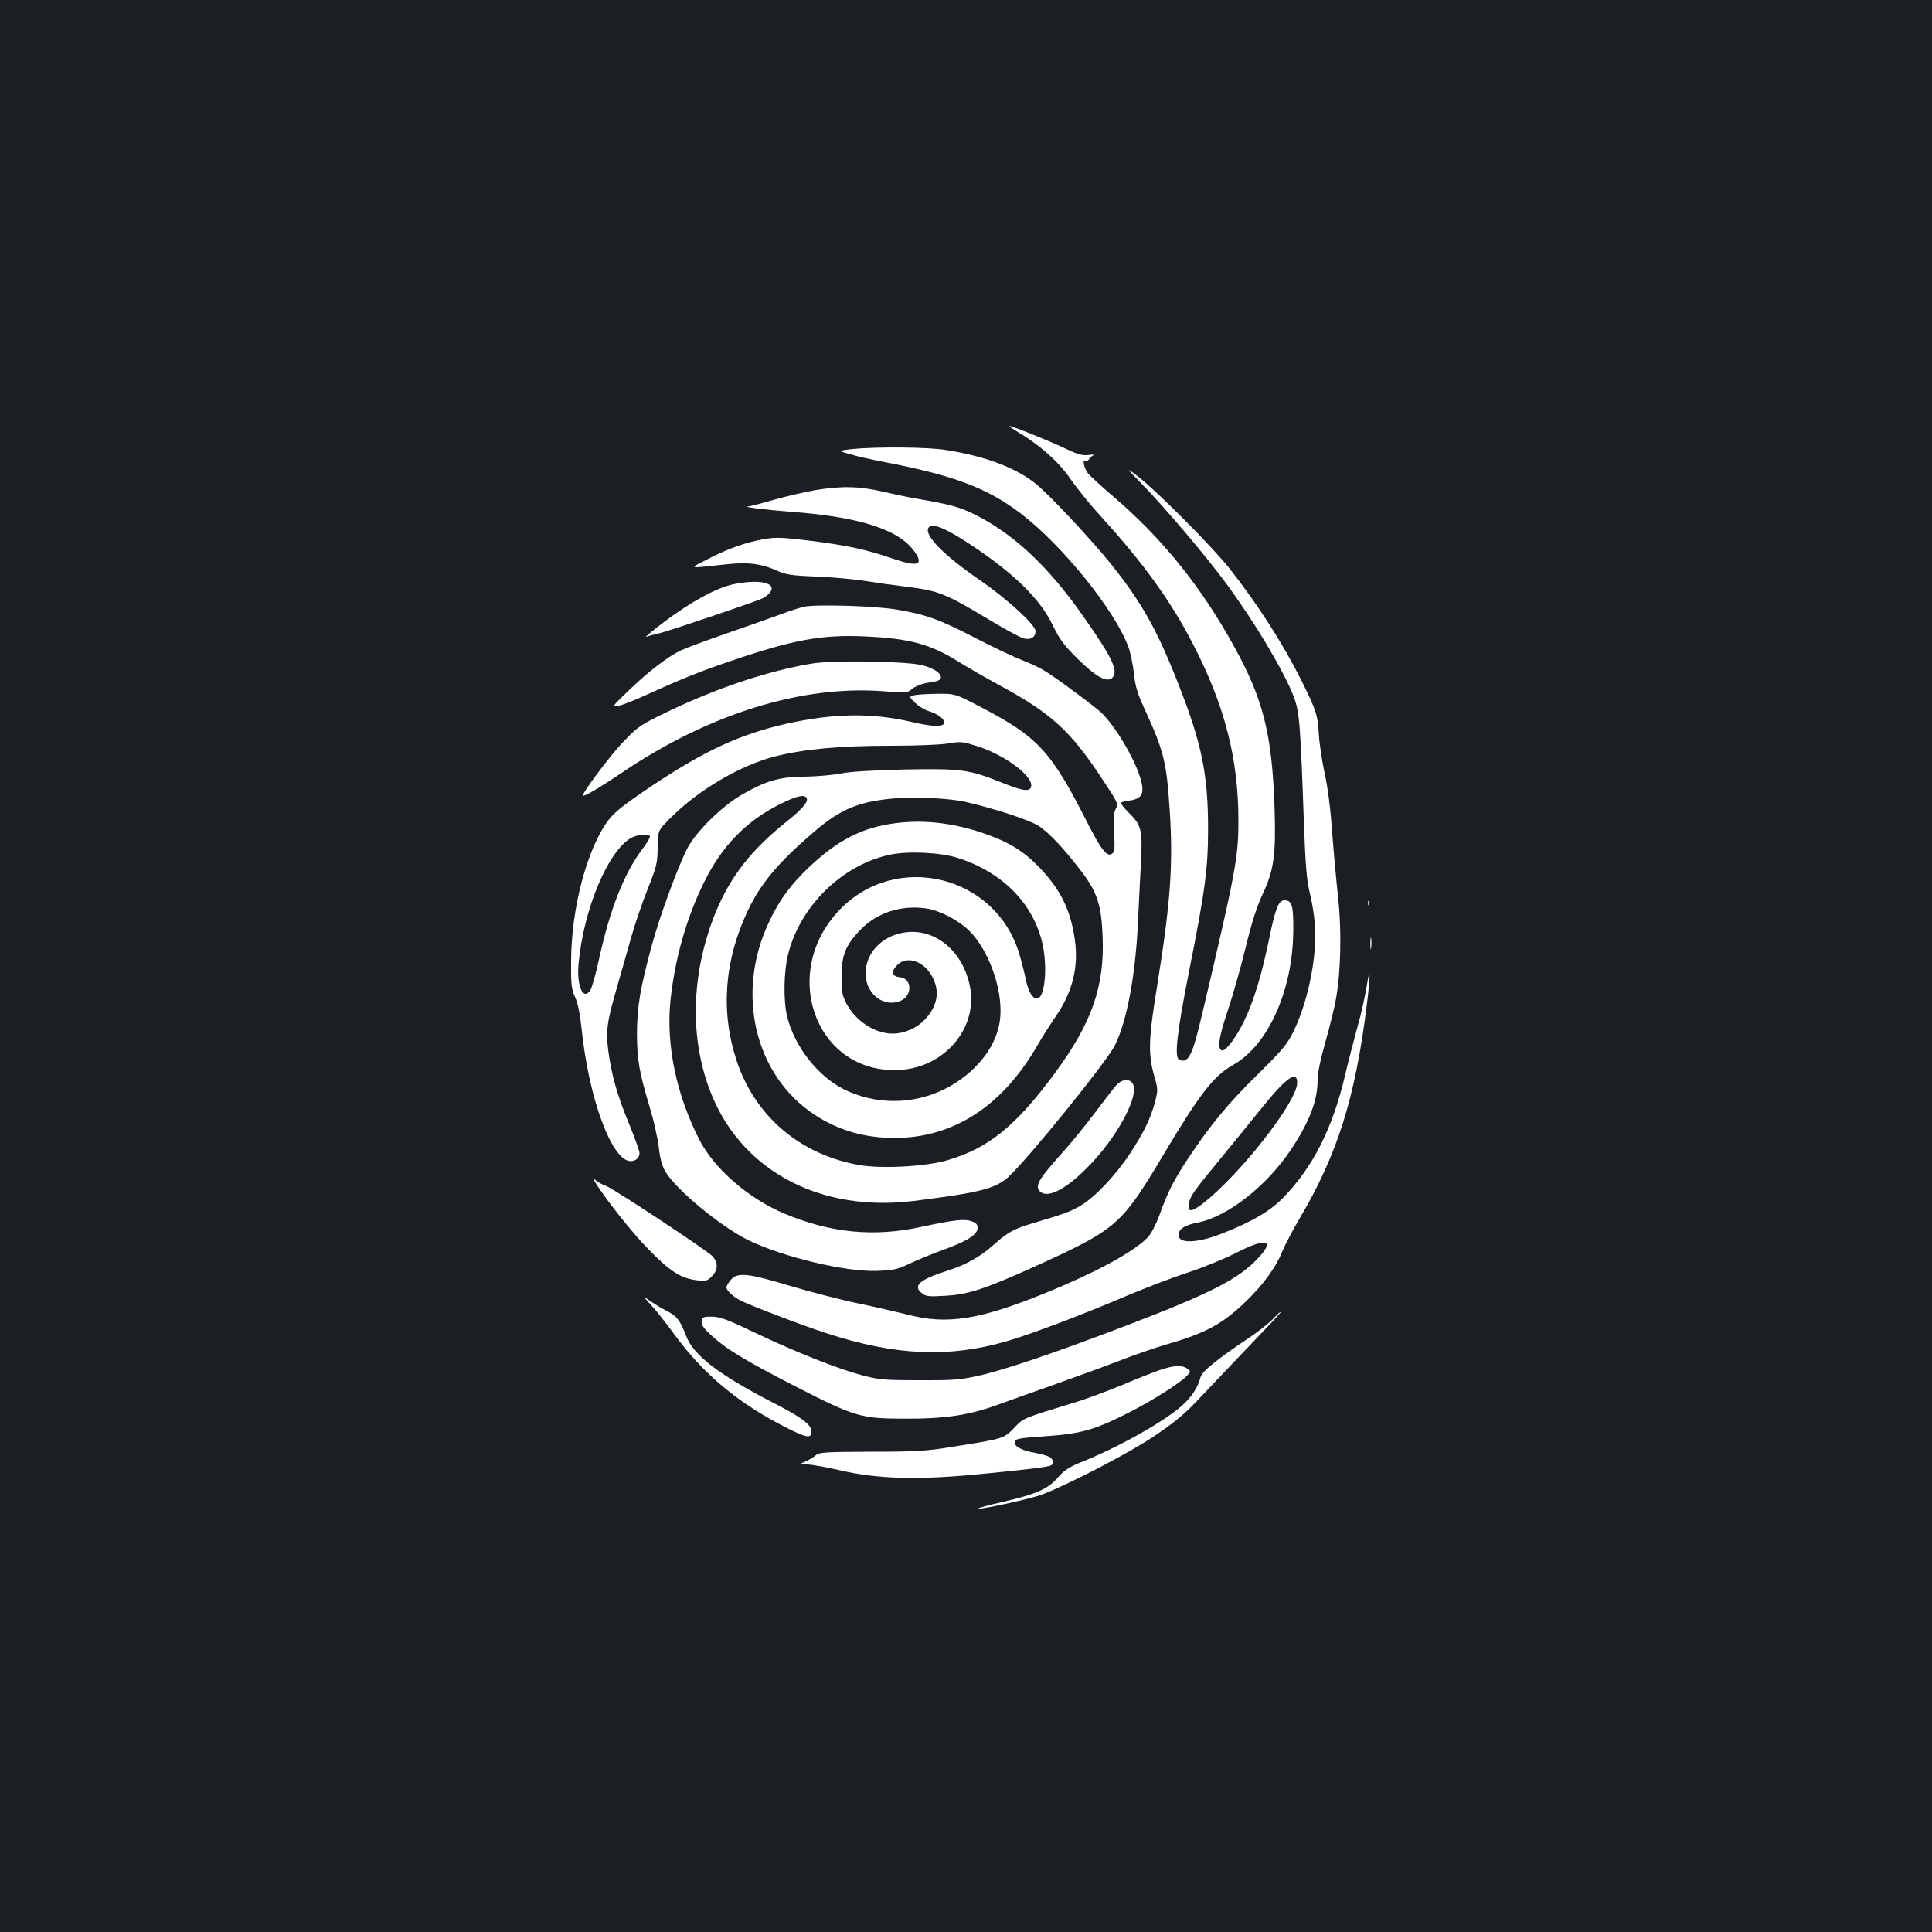 <?xml version="1.0" standalone="no"?>
<!DOCTYPE svg PUBLIC "-//W3C//DTD SVG 20010904//EN"
 "http://www.w3.org/TR/2001/REC-SVG-20010904/DTD/svg10.dtd">
<svg version="1.0" xmlns="http://www.w3.org/2000/svg"
 width="1000pt" height="1000pt" viewBox="0 0 1000 1000"
 preserveAspectRatio="xMidYMid meet">
<rect width="100%" height="100%" fill="#1b1f23"/>
<g transform="translate(0,1000) scale(0.1,-0.1)"
fill="#ffffff" stroke="none">
<path d="M5260 7769 c118 -69 218 -157 280 -247 33 -48 101 -132 151 -187 224
-245 368 -444 482 -665 166 -320 237 -596 237 -918 0 -190 -14 -266 -188
-1002 -50 -213 -70 -254 -117 -236 -28 10 -15 130 48 451 84 420 100 539 100
745 0 280 -33 441 -149 737 -113 291 -195 437 -358 639 -98 122 -321 360 -385
410 -106 85 -263 143 -466 175 -90 15 -360 17 -480 5 -80 -9 -80 -9 -15 -27
36 -11 112 -28 170 -39 366 -70 539 -135 715 -269 214 -164 484 -498 555 -688
11 -30 24 -92 29 -137 7 -67 17 -103 56 -187 99 -216 113 -273 129 -517 19
-289 5 -481 -65 -917 -45 -275 -47 -351 -14 -467 19 -65 19 -71 3 -133 -23
-86 -57 -155 -128 -264 -73 -111 -180 -225 -253 -269 -53 -32 -84 -44 -247
-92 -102 -30 -134 -48 -208 -114 -67 -60 -142 -102 -232 -131 -150 -48 -187
-79 -139 -118 21 -17 35 -19 119 -14 122 6 211 36 480 158 408 186 435 209
647 564 194 325 264 416 367 474 181 102 309 389 310 697 1 127 -7 154 -45
154 -31 0 -47 -39 -79 -195 -39 -190 -81 -328 -131 -431 -45 -92 -99 -161
-117 -150 -22 13 -12 70 33 206 25 74 66 218 91 320 31 130 58 214 89 281 59
125 70 204 62 449 -13 380 -58 561 -210 835 -169 308 -375 563 -627 777 -58
50 -115 102 -127 116 -22 26 -33 79 -14 67 6 -3 13 1 18 8 4 8 15 17 23 21 8
3 -3 4 -26 1 -32 -4 -55 3 -115 31 -77 37 -246 106 -289 118 -14 4 0 -7 30
-25z"/>
<path d="M5911 7494 c121 -124 326 -366 432 -509 147 -198 302 -457 353 -590
30 -78 35 -139 53 -655 8 -216 14 -293 30 -360 29 -121 35 -221 22 -337 -16
-134 -53 -269 -101 -372 -37 -76 -54 -97 -188 -230 -155 -152 -248 -264 -363
-438 -75 -114 -104 -171 -148 -293 -17 -46 -43 -97 -59 -113 -68 -74 -269
-183 -532 -290 -338 -138 -509 -165 -710 -112 -52 13 -169 40 -260 59 -91 19
-248 60 -350 90 -218 66 -272 72 -307 32 -13 -15 -23 -33 -23 -40 0 -15 35
-48 68 -65 51 -27 325 -131 447 -171 359 -117 635 -129 933 -43 120 34 402
141 617 233 99 42 245 98 325 124 80 26 193 73 252 103 150 77 199 66 112 -27
-104 -111 -242 -182 -689 -353 -369 -141 -627 -228 -765 -259 -91 -20 -131
-23 -305 -22 -183 0 -208 3 -298 27 -126 34 -337 118 -552 220 -141 68 -178
81 -220 82 -45 0 -50 -2 -53 -24 -3 -17 9 -35 45 -68 78 -74 174 -132 436
-267 313 -160 342 -169 572 -169 200 -1 324 17 465 67 52 19 196 70 320 114
124 44 279 101 345 127 66 25 167 60 225 77 199 57 288 105 409 222 90 87 154
175 188 258 14 34 54 111 89 170 196 331 289 625 349 1110 19 151 18 215 -1
93 -8 -49 -29 -146 -49 -215 -19 -69 -48 -181 -64 -250 -65 -274 -167 -474
-321 -631 -67 -68 -158 -122 -313 -183 -129 -51 -227 -55 -227 -8 0 30 32 51
95 63 156 29 360 188 488 380 95 143 137 253 137 360 0 36 15 107 40 195 22
77 47 177 55 224 25 138 30 353 11 525 -9 83 -23 236 -31 340 -8 118 -23 235
-40 309 -14 66 -27 156 -29 200 -5 95 -15 123 -89 272 -98 196 -229 399 -375
584 -89 112 -380 404 -472 474 -65 49 -65 49 21 -40z m803 -3102 c-5 -101
-299 -475 -489 -622 -59 -46 -80 -45 -71 2 7 38 25 63 161 228 61 74 157 193
214 263 129 161 188 202 185 129z"/>
<path d="M4225 7464 c-49 -8 -144 -30 -212 -49 -67 -19 -130 -36 -140 -36 -33
-3 90 -18 223 -28 360 -27 563 -94 641 -211 45 -66 10 -75 -120 -30 -134 46
-231 67 -422 91 -147 18 -179 19 -239 9 -95 -17 -184 -48 -291 -103 -102 -53
-114 -50 102 -27 108 11 175 2 253 -33 47 -21 75 -26 200 -31 80 -3 190 -13
245 -21 55 -9 154 -23 220 -31 175 -22 203 -32 447 -179 77 -46 153 -87 169
-90 35 -8 59 8 59 38 0 32 -143 164 -285 262 -186 128 -287 229 -271 270 13
34 88 4 226 -88 224 -150 352 -276 419 -413 35 -73 58 -104 130 -175 92 -91
148 -122 176 -99 38 32 5 103 -153 327 -181 258 -363 426 -567 525 -74 35
-117 47 -290 77 -33 5 -109 21 -170 35 -124 29 -212 32 -350 10z"/>
<path d="M3792 6975 c-86 -19 -216 -90 -352 -192 -63 -48 -106 -83 -95 -79 11
4 38 12 60 16 58 14 508 166 544 184 17 9 35 25 41 36 25 46 -69 63 -198 35z"/>
<path d="M4165 6860 c-22 -4 -78 -22 -125 -40 -47 -17 -170 -61 -275 -97 -104
-36 -212 -76 -240 -89 -68 -32 -172 -112 -274 -211 -84 -81 -85 -82 -51 -77
19 4 89 31 154 61 175 80 265 116 432 173 320 109 468 136 689 126 229 -10
339 -39 483 -129 48 -30 142 -84 210 -121 272 -147 371 -236 537 -488 82 -124
84 -128 70 -155 -11 -22 -13 -50 -9 -123 5 -77 4 -98 -8 -107 -27 -23 -56 14
-133 165 -185 364 -253 438 -546 591 -136 71 -136 71 -230 70 -52 -1 -105 -4
-119 -8 -25 -7 -25 -7 6 -38 17 -17 49 -37 72 -44 46 -13 85 -44 79 -62 -7
-21 -62 -19 -176 8 -202 46 -397 43 -640 -11 -240 -54 -424 -139 -702 -325
-138 -93 -189 -133 -219 -173 -111 -147 -193 -455 -194 -731 -1 -123 2 -146
21 -187 14 -31 25 -85 33 -160 37 -363 157 -688 254 -688 27 0 46 18 46 42 0
10 -24 78 -54 151 -62 150 -90 251 -107 374 -14 108 -8 153 46 338 24 83 57
200 74 260 17 61 54 169 82 240 48 120 52 137 53 217 1 88 1 88 61 149 146
148 364 277 547 324 152 38 335 55 595 55 134 0 262 5 302 12 65 11 73 10 157
-17 144 -47 290 -160 270 -210 -9 -24 -47 -18 -155 26 -165 66 -208 72 -501
66 -167 -4 -281 -11 -330 -21 -41 -8 -124 -15 -185 -16 -129 -1 -194 -19 -320
-90 -109 -62 -249 -200 -292 -290 -52 -107 -139 -346 -177 -485 -62 -227 -79
-327 -79 -465 0 -137 12 -201 68 -388 19 -63 39 -153 45 -200 6 -59 17 -97 34
-126 57 -96 288 -286 431 -356 180 -87 502 -164 663 -158 85 3 106 7 167 36
39 19 120 52 180 74 126 46 175 78 175 113 0 18 -8 26 -34 35 -37 12 -92 5
-256 -30 -245 -54 -470 -32 -709 68 -186 78 -362 231 -439 379 -120 232 -175
492 -152 721 22 216 83 432 175 617 91 185 217 315 389 401 87 44 129 54 141
34 11 -18 -22 -58 -103 -122 -184 -147 -292 -286 -368 -471 -131 -323 -137
-670 -15 -957 166 -389 566 -595 1041 -536 336 42 420 63 487 122 99 89 512
599 554 684 62 125 106 361 119 635 5 105 12 249 16 321 8 157 1 185 -64 248
-25 25 -43 48 -40 51 4 4 25 9 48 12 56 8 72 33 59 91 -24 109 -144 311 -222
375 -77 63 -241 183 -287 209 -25 15 -75 38 -112 52 -37 14 -145 65 -240 114
-185 96 -257 122 -408 147 -109 19 -416 28 -475 15z m830 -1010 c149 -34 334
-94 381 -125 56 -36 135 -122 227 -243 76 -101 98 -170 104 -327 11 -261 -55
-449 -249 -712 -200 -271 -342 -386 -553 -448 -111 -33 -342 -46 -459 -25
-305 54 -539 253 -634 542 -83 253 -63 518 59 775 67 142 161 253 349 413 137
117 236 155 430 169 106 7 269 -2 345 -19z m-1631 -178 c3 -5 -15 -35 -40 -68
-94 -125 -167 -310 -224 -571 -16 -75 -37 -147 -45 -159 -37 -56 -72 25 -60
141 26 277 149 573 268 646 33 19 92 26 101 11z"/>
<path d="M4634 5739 c-172 -22 -298 -87 -448 -229 -95 -91 -152 -168 -205
-281 -176 -369 -75 -796 237 -1000 122 -80 258 -119 412 -119 305 0 559 165
740 480 24 41 63 103 87 138 94 133 127 263 106 411 -23 155 -75 260 -188 376
-81 83 -160 130 -290 174 -158 53 -306 69 -451 50z m321 -179 c230 -72 391
-233 440 -441 27 -116 15 -272 -22 -286 -24 -9 -50 30 -63 95 -6 31 -22 93
-35 137 -122 405 -635 530 -928 227 -318 -330 -121 -855 311 -830 234 14 406
220 362 435 -41 198 -206 317 -373 269 -100 -29 -166 -110 -167 -204 0 -107
96 -181 184 -141 60 28 56 115 -6 121 -42 4 -48 29 -14 63 51 51 141 20 184
-65 37 -74 24 -147 -40 -216 -41 -45 -108 -74 -168 -74 -91 0 -191 65 -238
154 -23 45 -27 62 -26 141 0 110 20 161 94 239 86 91 213 133 344 114 70 -10
169 -62 224 -117 98 -98 169 -292 160 -438 -8 -128 -90 -253 -223 -342 -176
-117 -399 -132 -587 -39 -133 66 -254 219 -293 373 -21 85 -19 234 5 329 63
246 276 456 521 511 91 21 263 14 354 -15z"/>
<path d="M4200 6565 c-223 -37 -490 -126 -745 -249 -143 -69 -154 -77 -230
-157 -72 -75 -224 -280 -207 -278 17 1 98 50 203 121 450 304 931 453 1354
420 117 -9 121 -9 147 13 15 12 48 26 74 30 60 9 74 14 74 30 0 22 -39 47 -97
62 -85 21 -462 27 -573 8z"/>
<path d="M7081 5324 c0 -11 3 -14 6 -6 3 7 2 16 -1 19 -3 4 -6 -2 -5 -13z"/>
<path d="M7093 5115 c0 -27 2 -38 4 -22 2 15 2 37 0 50 -2 12 -4 0 -4 -28z"/>
<path d="M5778 4383 c-14 -16 -64 -80 -111 -143 -47 -63 -126 -160 -176 -215
-105 -117 -131 -157 -115 -183 32 -51 127 -10 245 108 164 161 288 397 237
448 -20 20 -53 14 -80 -15z"/>
<path d="M3075 3890 c49 -84 196 -270 283 -358 114 -116 167 -149 252 -159 43
-5 51 -3 74 20 35 35 34 76 -1 109 -44 39 -512 349 -547 360 -17 6 -40 18 -50
27 -16 13 -18 13 -11 1z"/>
<path d="M3371 3244 c25 -27 78 -94 118 -149 155 -212 338 -363 590 -489 95
-48 121 -52 121 -17 0 37 -45 72 -205 154 -280 145 -407 244 -444 343 -29 77
-48 102 -95 126 -23 11 -61 34 -86 51 -45 31 -45 31 1 -19z"/>
<path d="M6585 3169 c-22 -22 -78 -66 -125 -97 -160 -107 -239 -171 -246 -200
-13 -51 -42 -97 -91 -143 -87 -81 -322 -214 -517 -293 -70 -28 -96 -44 -129
-82 -53 -61 -110 -86 -279 -126 -76 -17 -136 -33 -134 -36 8 -7 272 50 331 73
130 49 441 210 572 297 102 68 159 114 223 181 47 49 141 149 210 221 69 72
150 157 180 189 30 31 52 57 49 57 -3 0 -23 -18 -44 -41z"/>
<path d="M6010 2911 c-30 -10 -120 -45 -200 -79 -80 -33 -192 -75 -250 -92
-268 -82 -262 -79 -311 -131 -53 -55 -55 -56 -309 -96 -147 -24 -194 -27 -431
-27 -237 -1 -269 -3 -286 -18 -10 -9 -34 -24 -53 -32 -35 -15 -35 -15 7 -16
23 0 102 -14 175 -31 189 -44 398 -50 709 -20 249 24 367 38 380 47 16 9 10
33 -11 44 -11 6 -46 15 -77 21 -68 12 -106 34 -101 57 3 15 26 19 158 28 186
13 253 32 426 119 127 64 275 158 309 195 19 22 19 22 0 36 -25 19 -68 17
-135 -5z"/>
</g>
</svg>
